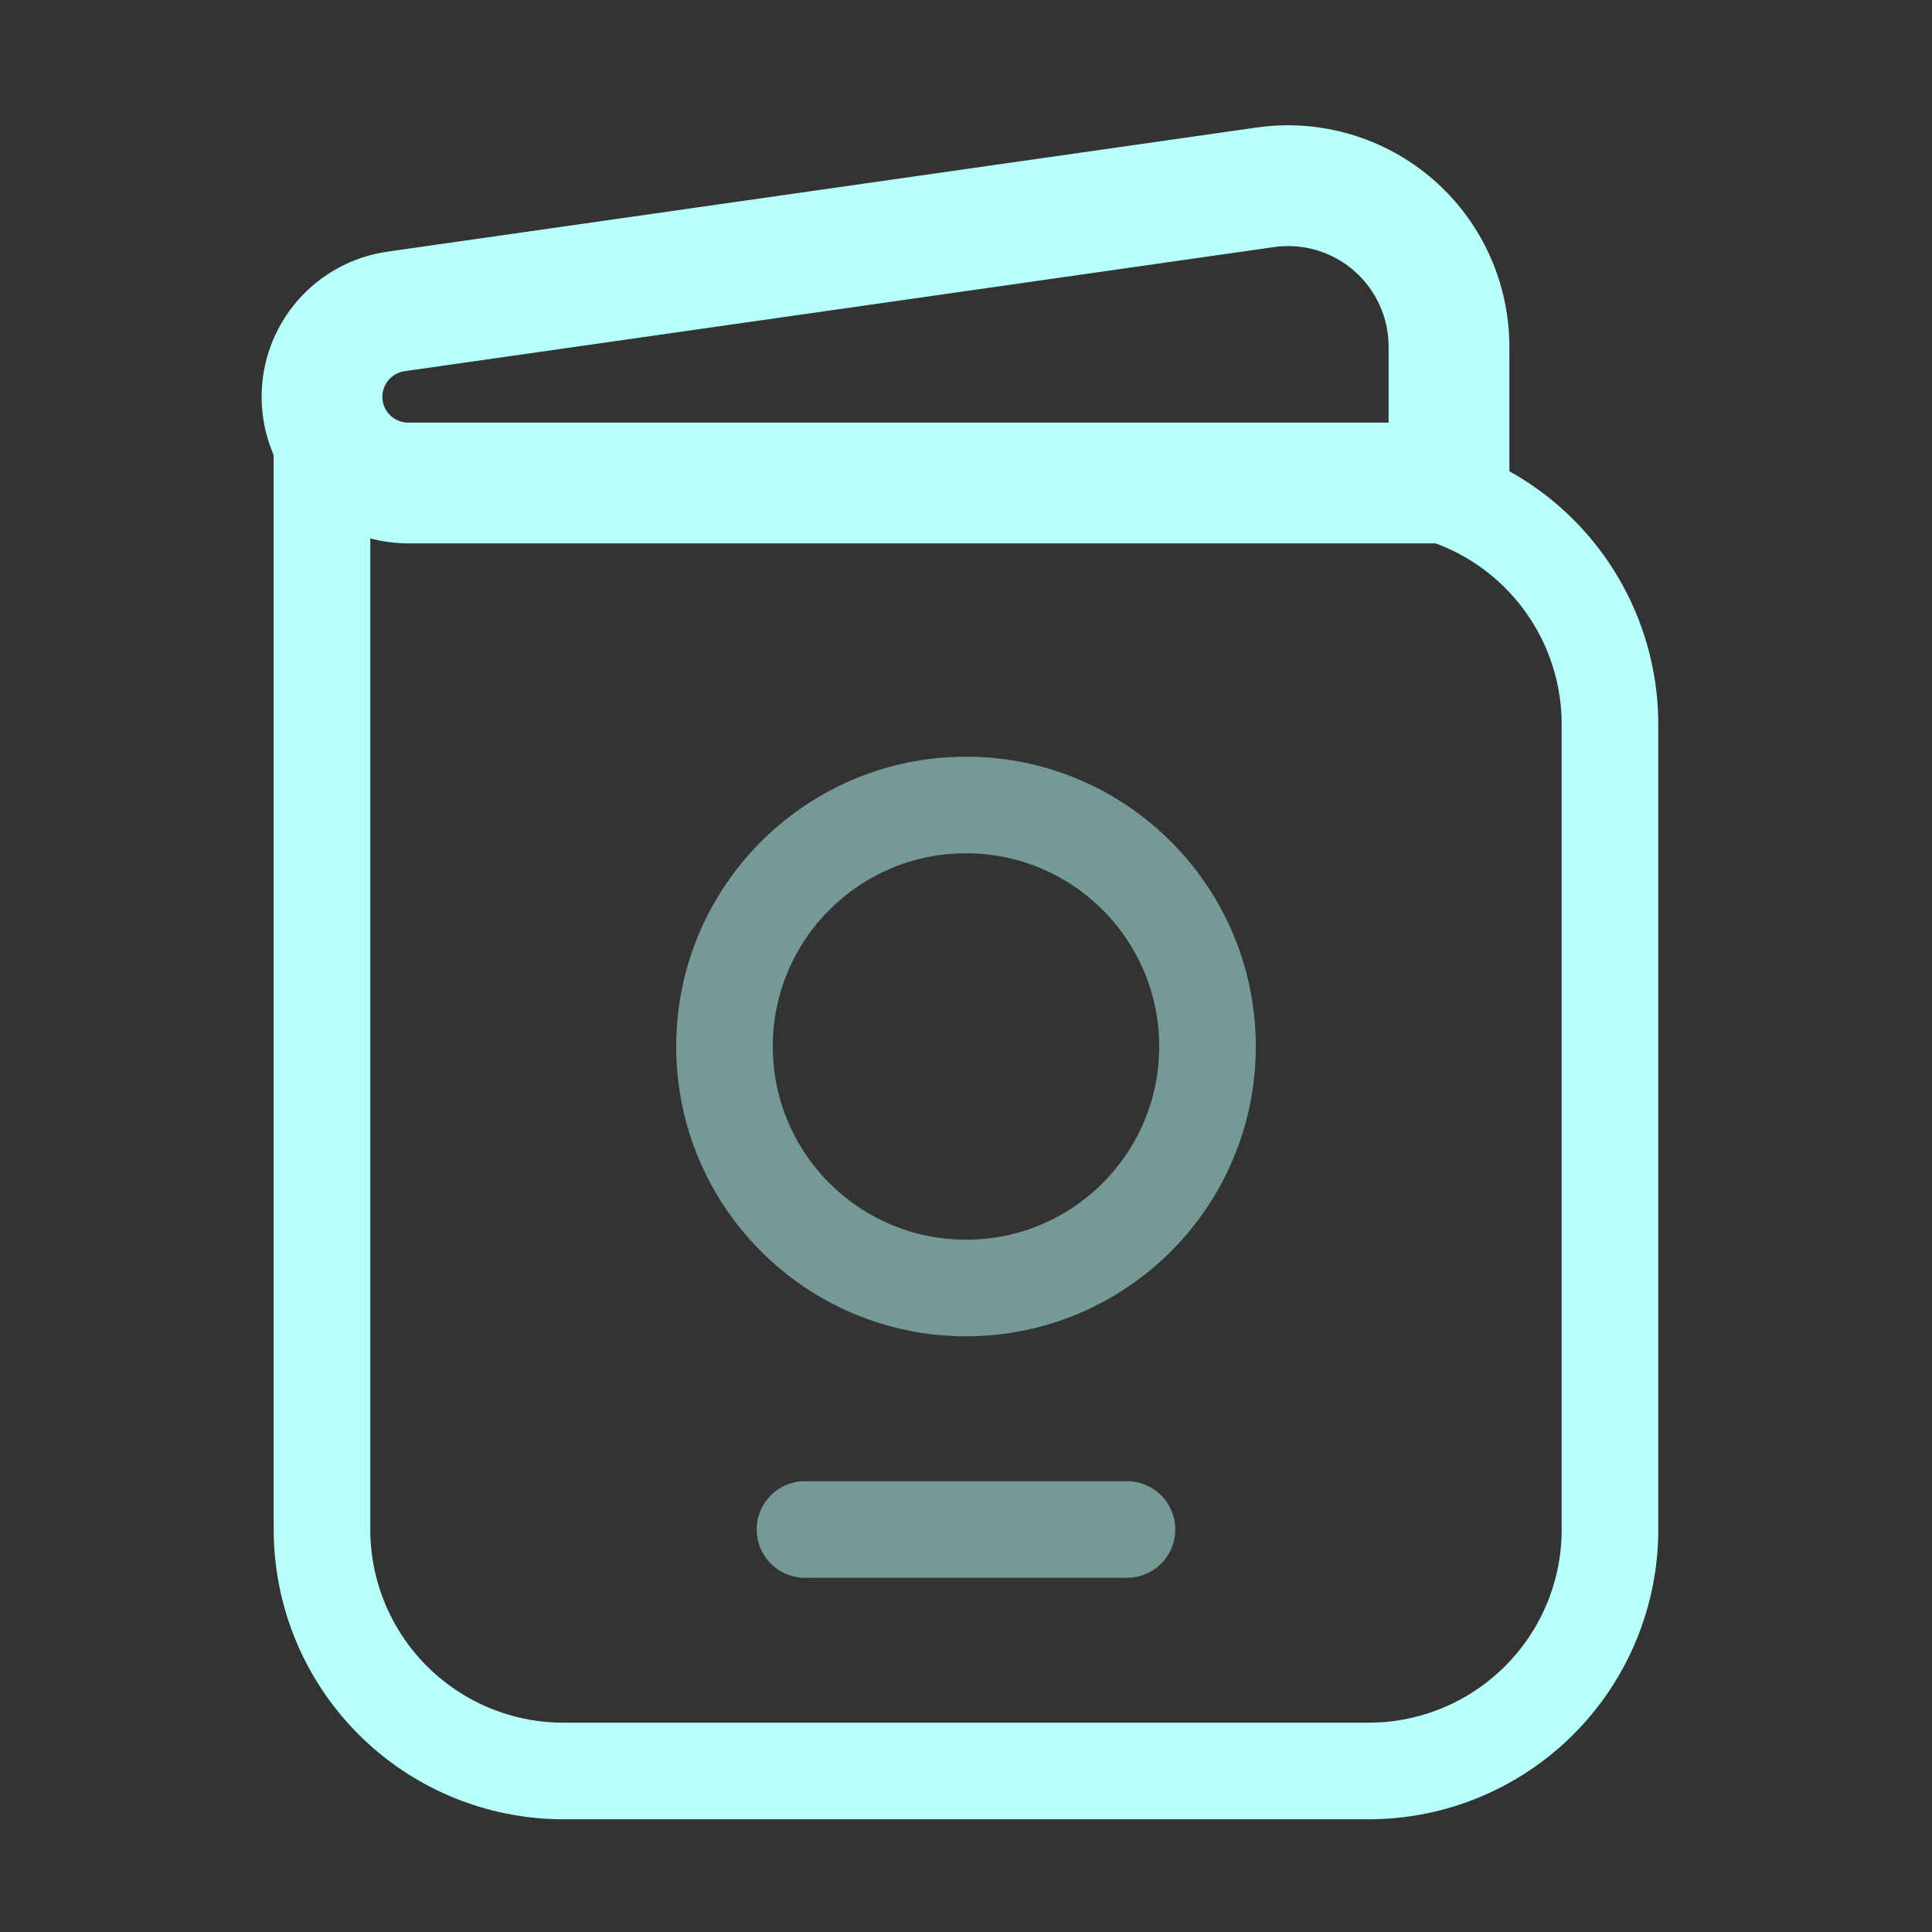 <svg width="80" height="80" viewBox="0 0 80 80" fill="none" xmlns="http://www.w3.org/2000/svg">
<rect x="0" y="0" width="80" height="80" fill="#333333" stroke="none"/>
<g id="solar:passport-line-duotone">
<g id="Group">
<path id="Vector" d="M13.333 20V63.333C13.333 65.986 14.387 68.529 16.262 70.404C18.137 72.28 20.681 73.333 23.333 73.333H56.666C59.319 73.333 61.862 72.28 63.737 70.404C65.613 68.529 66.666 65.986 66.666 63.333V30C66.666 27.348 65.613 24.804 63.737 22.929C61.862 21.054 59.319 20 56.666 20H13.333ZM13.333 20V16.667" stroke="#B6FFFA" stroke-width="4"/>
<path id="Vector_2" opacity="0.5" d="M40 53.333C45.523 53.333 50 48.856 50 43.333C50 37.81 45.523 33.333 40 33.333C34.477 33.333 30 37.81 30 43.333C30 48.856 34.477 53.333 40 53.333Z" stroke="#B6FFFA" stroke-width="4"/>
<path id="Vector_3" d="M60 20V22.5H62.5V20H60ZM16.9 22.5H60V17.5H16.903L16.9 22.5ZM62.5 20V14.353H57.5V20H62.5ZM52.036 5.28L16.046 10.42L16.753 15.37L52.743 10.233L52.036 5.283V5.28ZM16.046 10.42C14.599 10.626 13.274 11.348 12.317 12.453C11.359 13.558 10.832 14.971 10.833 16.433H15.833C15.832 16.175 15.925 15.926 16.094 15.731C16.263 15.536 16.497 15.405 16.753 15.37L16.046 10.423V10.42ZM62.5 14.353C62.499 13.04 62.217 11.742 61.672 10.548C61.126 9.353 60.331 8.289 59.339 7.429C58.346 6.569 57.181 5.932 55.921 5.561C54.661 5.19 53.336 5.094 52.036 5.28L52.743 10.233C53.334 10.149 53.936 10.189 54.509 10.357C55.081 10.526 55.611 10.815 56.062 11.206C56.513 11.597 56.875 12.081 57.123 12.624C57.371 13.167 57.499 13.757 57.5 14.353H62.5ZM16.903 17.5C16.619 17.5 16.347 17.387 16.146 17.187C15.946 16.986 15.833 16.717 15.833 16.433H10.833C10.833 17.231 10.989 18.017 11.294 18.753C11.599 19.49 12.046 20.159 12.61 20.723C13.174 21.287 13.843 21.734 14.58 22.039C15.316 22.344 16.102 22.5 16.9 22.5L16.903 17.5Z" fill="#B6FFFA"/>
<path id="Vector_4" opacity="0.5" d="M33.333 63.333H46.666" stroke="#B6FFFA" stroke-width="4" stroke-linecap="round"/>
</g>
</g>
</svg>

